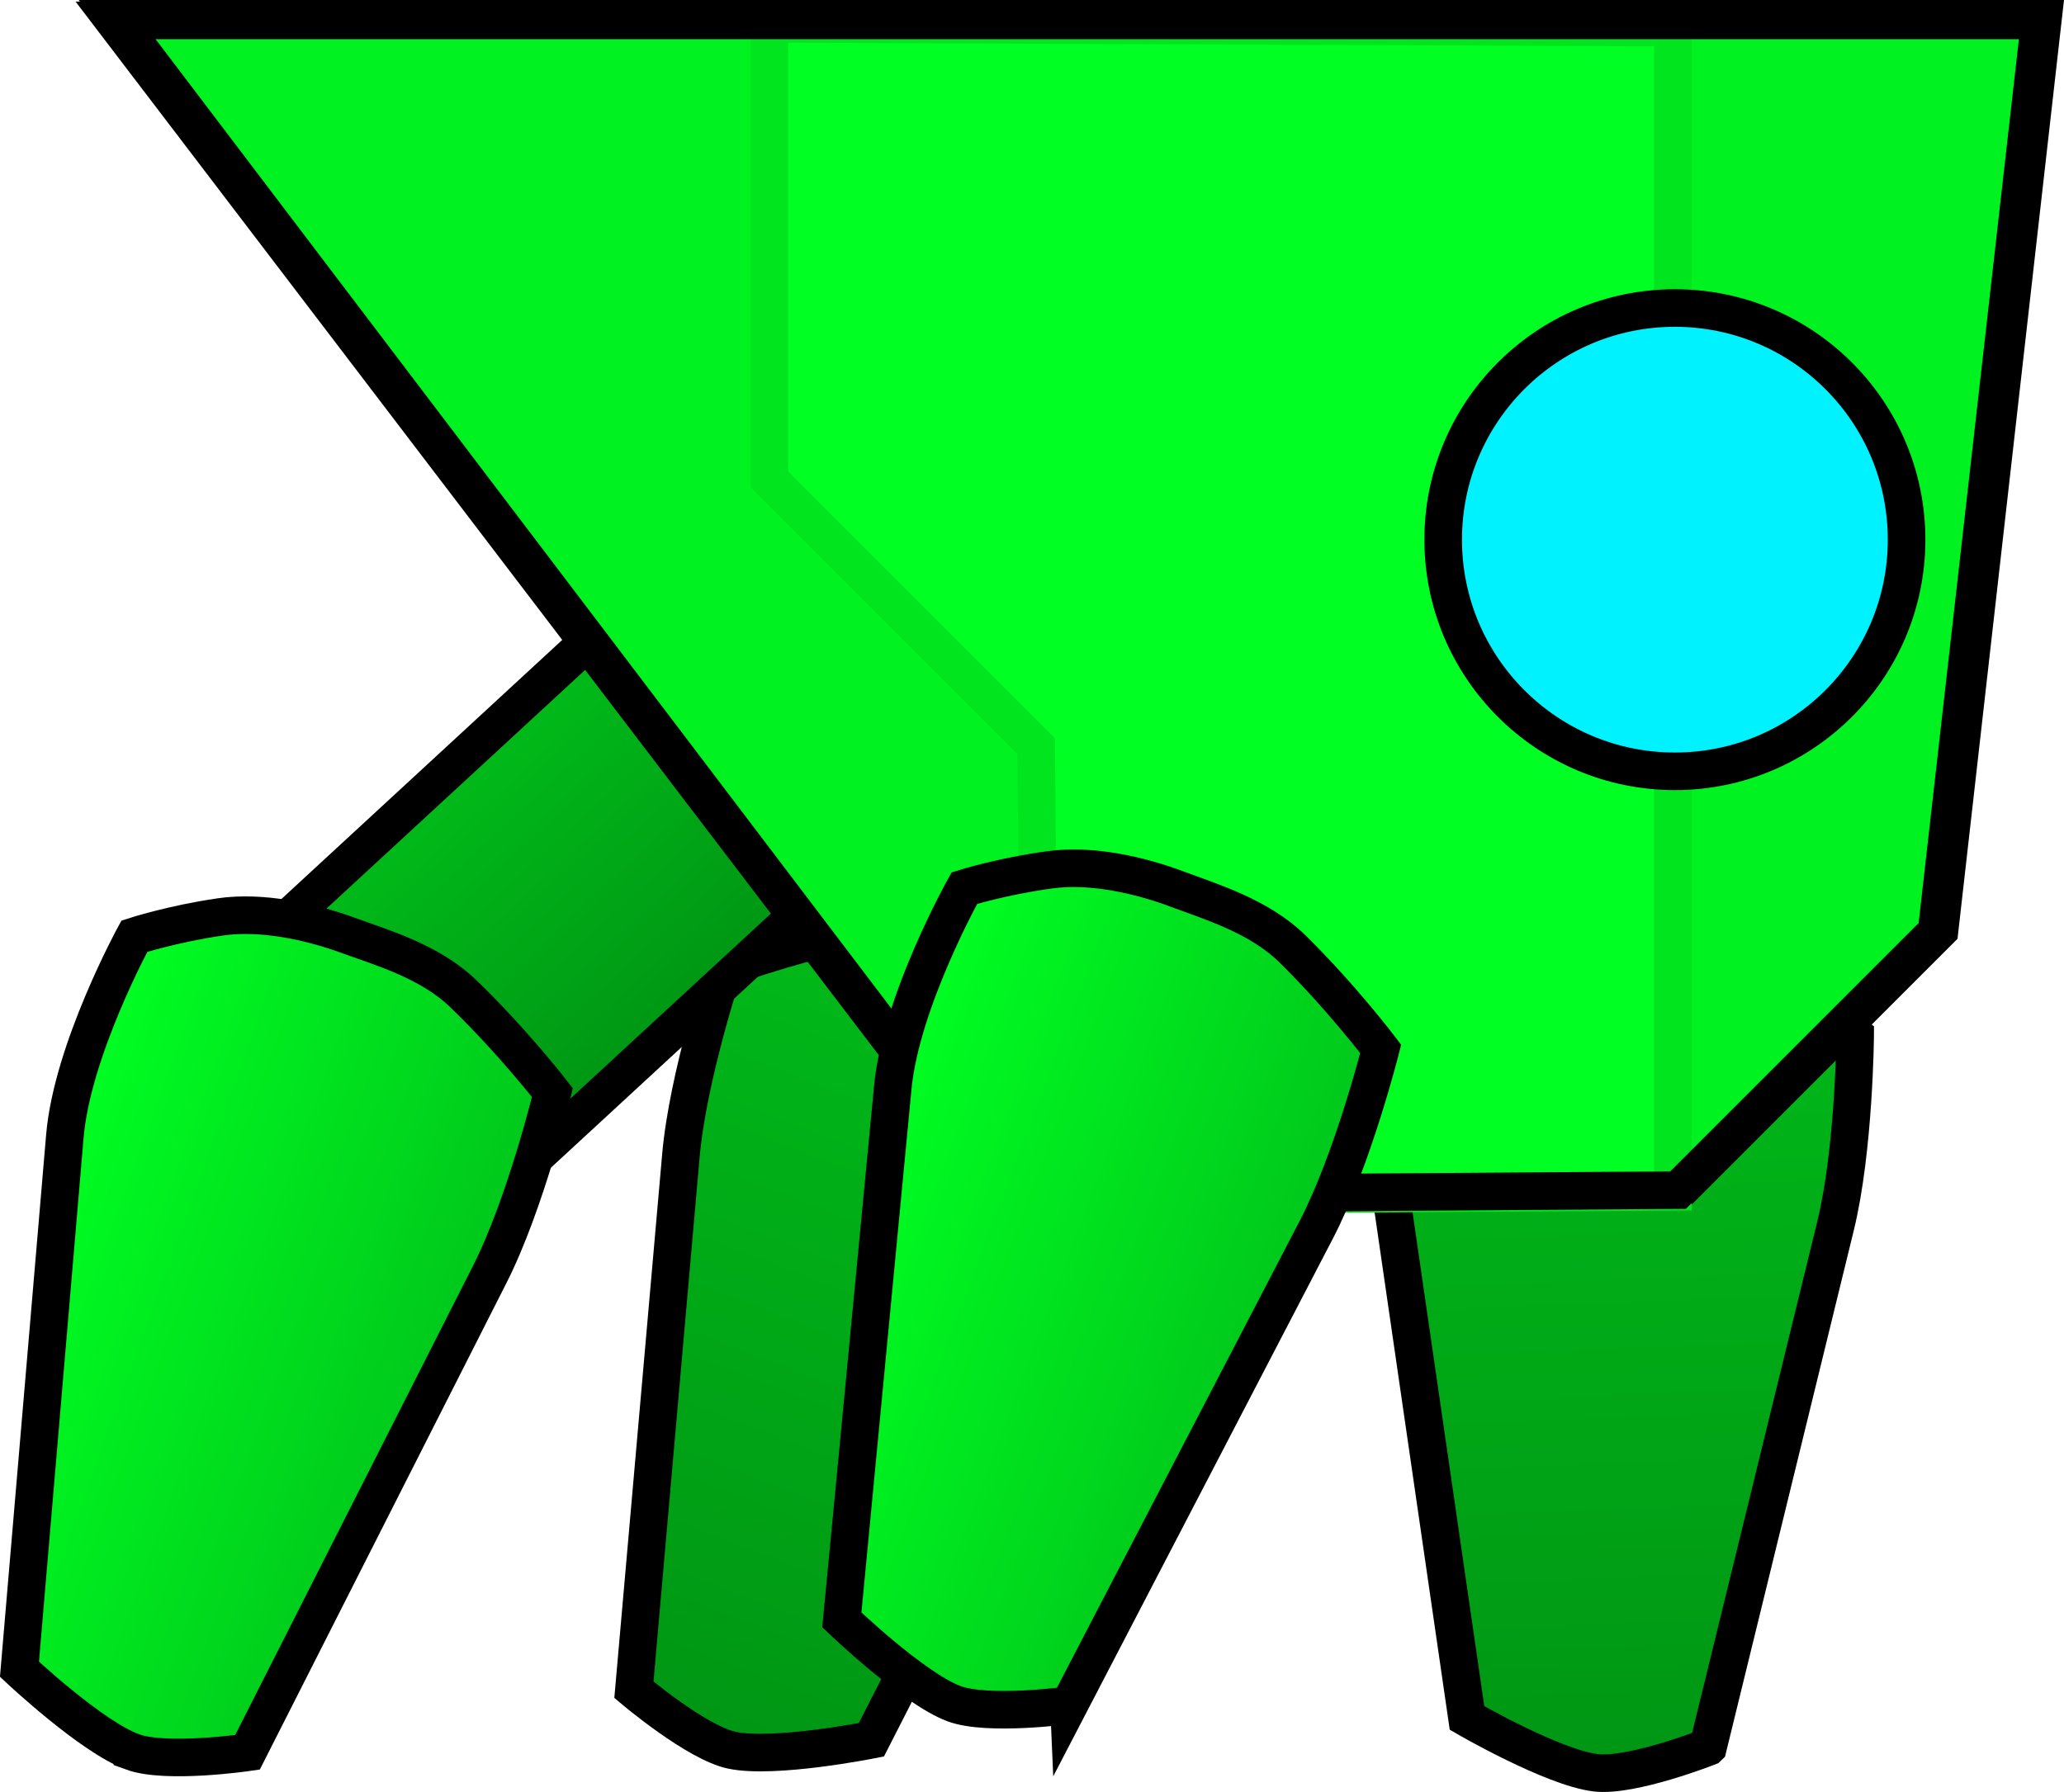 <svg version="1.1" xmlns="http://www.w3.org/2000/svg" xmlns:xlink="http://www.w3.org/1999/xlink" width="27.455" height="23.842" viewBox="0,0,27.455,23.842"><defs><linearGradient x1="239.478" y1="180.048" x2="235.424" y2="190.578" gradientUnits="userSpaceOnUse" id="color-1"><stop offset="0" stop-color="#00bb19"/><stop offset="1" stop-color="#009614"/></linearGradient><linearGradient x1="247.818" y1="179.828" x2="248.269" y2="191.102" gradientUnits="userSpaceOnUse" id="color-2"><stop offset="0" stop-color="#00bb19"/><stop offset="1" stop-color="#009614"/></linearGradient><linearGradient x1="232.191" y1="177.893" x2="235.282" y2="181.244" gradientUnits="userSpaceOnUse" id="color-3"><stop offset="0" stop-color="#00bb19"/><stop offset="1" stop-color="#009614"/></linearGradient><linearGradient x1="226.457" y1="184.284" x2="232.218" y2="186.382" gradientUnits="userSpaceOnUse" id="color-4"><stop offset="0" stop-color="#00ff22"/><stop offset="1" stop-color="#00c71b"/></linearGradient><linearGradient x1="237.452" y1="183.625" x2="243.192" y2="185.784" gradientUnits="userSpaceOnUse" id="color-5"><stop offset="0" stop-color="#00ff22"/><stop offset="1" stop-color="#00c71b"/></linearGradient></defs><g transform="translate(-226.344,-167.533)"><g data-paper-data="{&quot;isPaintingLayer&quot;:true}" fill-rule="nonzero" stroke-width="0.5" stroke-linejoin="miter" stroke-miterlimit="10" stroke-dasharray="" stroke-dashoffset="0" style="mix-blend-mode: normal"><path d="M235.401,182.91c0.092,-1.05 0.57,-2.49 0.57,-2.49c0,0 0.808,-0.3 1.704,-0.491c0.608,-0.13 1.254,0.055 1.719,0.153c0.52,0.109 1.137,0.33 1.562,0.687c0.492,0.415 0.836,0.823 0.836,0.823c0,0 -0.098,1.721 -0.621,2.746c-0.832,1.631 -3.236,6.342 -3.236,6.342c0,0 -1.291,0.258 -1.855,0.139c-0.471,-0.099 -1.304,-0.804 -1.304,-0.804c0,0 0.469,-5.339 0.625,-7.105z" data-paper-data="{&quot;index&quot;:null}" fill="url(#color-1)" stroke="#000000" stroke-linecap="butt"/><path d="M249.063,190.777c0,0 -1.015,0.399 -1.493,0.342c-0.573,-0.069 -1.712,-0.729 -1.712,-0.729c0,0 -0.76,-5.234 -1.023,-7.046c-0.165,-1.138 0.296,-2.8 0.296,-2.8c0,0 0.457,-0.276 1.057,-0.51c0.517,-0.202 1.172,-0.212 1.7,-0.148c0.472,0.057 1.143,0.09 1.677,0.408c0.787,0.469 1.456,1.013 1.456,1.013c0,0 -0.011,1.517 -0.262,2.541c-0.421,1.722 -1.695,6.928 -1.695,6.928z" fill="url(#color-2)" stroke="#000000" stroke-linecap="butt"/><path d="M231.551,184.686l-3.091,-3.35l7.462,-6.886l3.091,3.35z" fill="url(#color-3)" stroke="#000000" stroke-linecap="butt"/><path d="M228.105,190.84c-0.542,-0.197 -1.502,-1.098 -1.502,-1.098c0,0 0.449,-5.269 0.604,-7.094c0.098,-1.146 0.924,-2.659 0.924,-2.659c0,0 0.508,-0.165 1.145,-0.257c0.549,-0.079 1.19,0.06 1.689,0.242c0.447,0.163 1.093,0.347 1.54,0.778c0.66,0.636 1.187,1.318 1.187,1.318c0,0 -0.356,1.475 -0.832,2.415c-0.801,1.581 -3.224,6.362 -3.224,6.362c0,0 -1.079,0.158 -1.531,-0.006z" fill="url(#color-4)" stroke="#000000" stroke-linecap="butt"/><path d="M239.752,183.408l-11.858,-15.625h25.625l-1.375,12.125l-3.438,3.438z" fill="#00f220" stroke="#000000" stroke-linecap="round"/><path d="M248.597,167.901v15.489l-8.418,0.052l-0.052,-5.983l-3.548,-3.548v-6.061z" fill="#00ff22" stroke="#00e51e" stroke-linecap="round"/><path d="M239.764,183.429l-11.91,-15.625h25.625l-1.375,12.125l-3.438,3.438z" fill="none" stroke="#000000" stroke-linecap="round"/><path d="M245.541,174.713c0,-1.702 1.38,-3.082 3.082,-3.082c1.702,0 3.082,1.38 3.082,3.082c0,1.702 -1.38,3.082 -3.082,3.082c-1.702,0 -3.082,-1.38 -3.082,-3.082z" fill="#00f2ff" stroke="#000000" stroke-linecap="butt"/><path d="M240.563,190.221c0,0 -1.08,0.147 -1.531,-0.022c-0.54,-0.203 -1.49,-1.114 -1.49,-1.114c0,0 0.504,-5.265 0.678,-7.087c0.11,-1.145 0.952,-2.649 0.952,-2.649c0,0 0.509,-0.16 1.147,-0.245c0.55,-0.073 1.189,0.072 1.686,0.259c0.445,0.167 1.089,0.359 1.532,0.795c0.653,0.643 1.173,1.33 1.173,1.33c0,0 -0.371,1.471 -0.857,2.406c-0.818,1.573 -3.29,6.328 -3.29,6.328z" fill="url(#color-5)" stroke="#000000" stroke-linecap="butt"/></g></g></svg>
